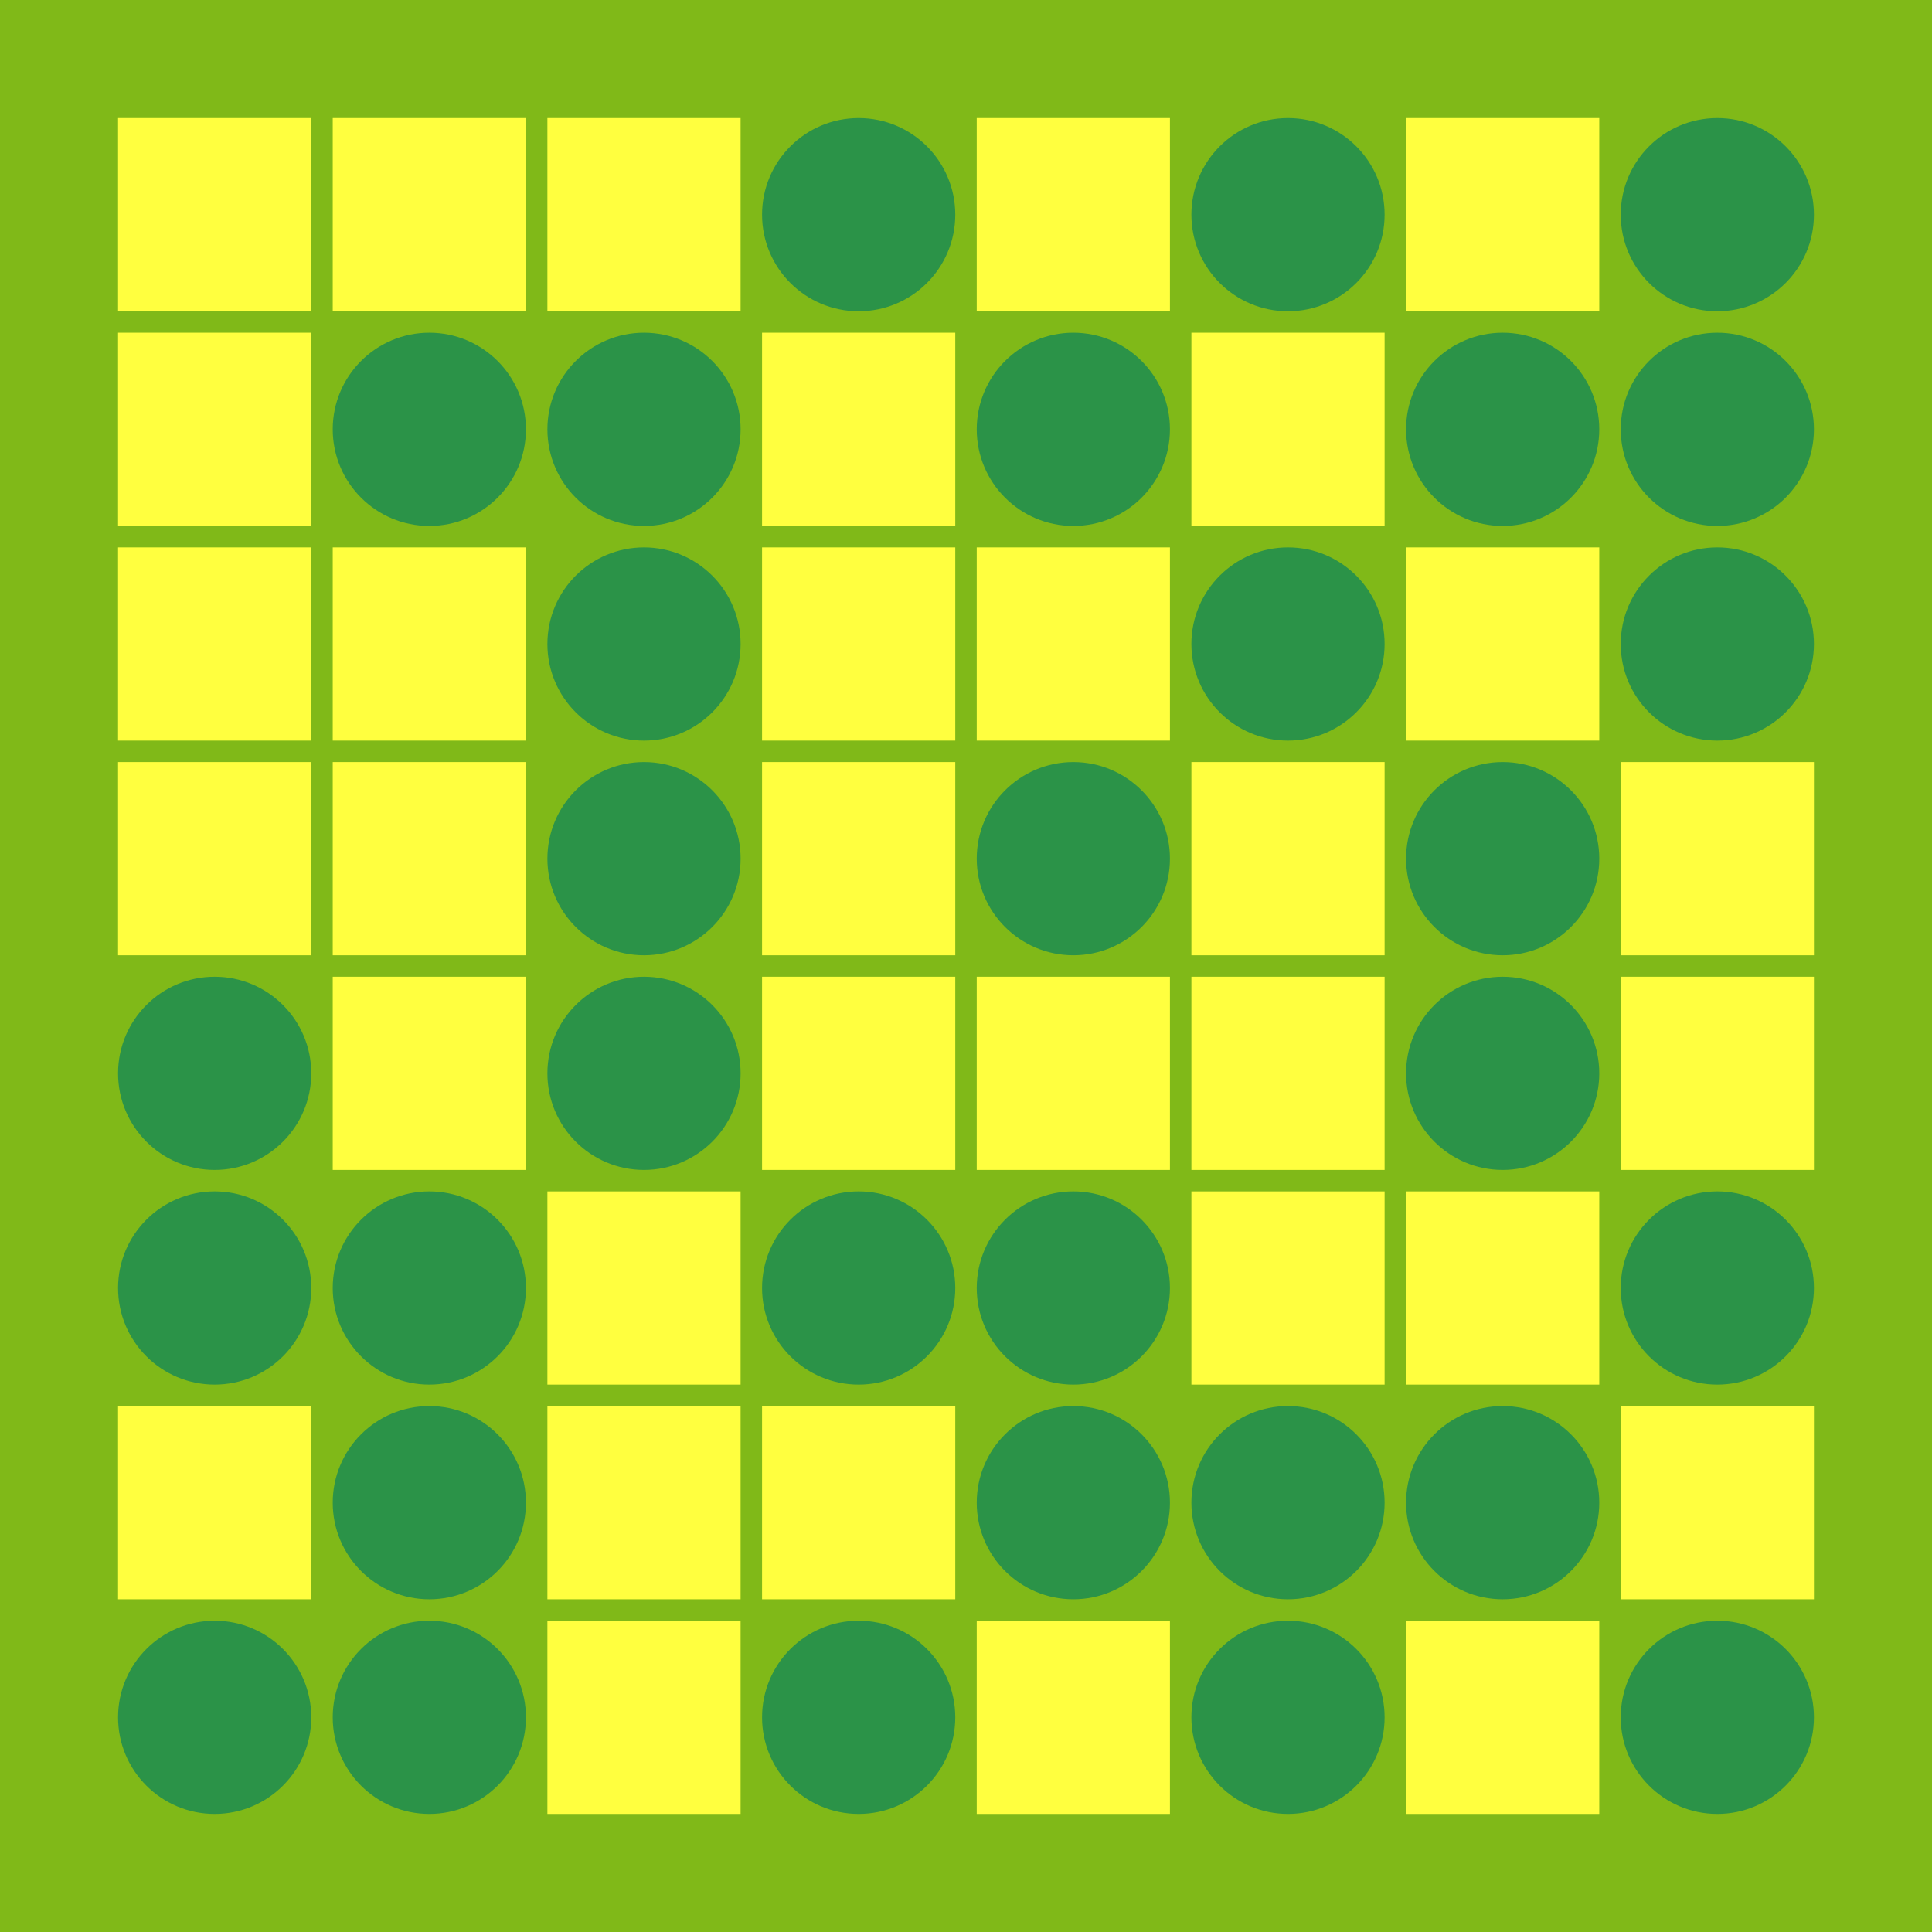 <svg width="360" height="360" xmlns="http://www.w3.org/2000/svg"><defs><animate id="aa" begin="0s"/><rect id="l0" width="36" height="36" fill="#FFFF3F"></rect><circle id="d0" r="18" fill="#2B9348"></circle></defs><rect width="100%" height="100%" fill="#80B918" /><use href="#l0" x="22" y="22" /><use href="#l0" x="22" y="62" /><use href="#l0" x="22" y="102" /><use href="#l0" x="22" y="142" /><use href="#d0" x="40" y="200" /><use href="#d0" x="40" y="240" /><use href="#l0" x="22" y="262" /><use href="#d0" x="40" y="320" /><use href="#l0" x="62" y="22" /><use href="#d0" x="80" y="80" /><use href="#l0" x="62" y="102" /><use href="#l0" x="62" y="142" /><use href="#l0" x="62" y="182" /><use href="#d0" x="80" y="240" /><use href="#d0" x="80" y="280" /><use href="#d0" x="80" y="320" /><use href="#l0" x="102" y="22" /><use href="#d0" x="120" y="80" /><use href="#d0" x="120" y="120" /><use href="#d0" x="120" y="160" /><use href="#d0" x="120" y="200" /><use href="#l0" x="102" y="222" /><use href="#l0" x="102" y="262" /><use href="#l0" x="102" y="302" /><use href="#d0" x="160" y="40" /><use href="#l0" x="142" y="62" /><use href="#l0" x="142" y="102" /><use href="#l0" x="142" y="142" /><use href="#l0" x="142" y="182" /><use href="#d0" x="160" y="240" /><use href="#l0" x="142" y="262" /><use href="#d0" x="160" y="320" /><use href="#l0" x="182" y="22" /><use href="#d0" x="200" y="80" /><use href="#l0" x="182" y="102" /><use href="#d0" x="200" y="160" /><use href="#l0" x="182" y="182" /><use href="#d0" x="200" y="240" /><use href="#d0" x="200" y="280" /><use href="#l0" x="182" y="302" /><use href="#d0" x="240" y="40" /><use href="#l0" x="222" y="62" /><use href="#d0" x="240" y="120" /><use href="#l0" x="222" y="142" /><use href="#l0" x="222" y="182" /><use href="#l0" x="222" y="222" /><use href="#d0" x="240" y="280" /><use href="#d0" x="240" y="320" /><use href="#l0" x="262" y="22" /><use href="#d0" x="280" y="80" /><use href="#l0" x="262" y="102" /><use href="#d0" x="280" y="160" /><use href="#d0" x="280" y="200" /><use href="#l0" x="262" y="222" /><use href="#d0" x="280" y="280" /><use href="#l0" x="262" y="302" /><use href="#d0" x="320" y="40" /><use href="#d0" x="320" y="80" /><use href="#d0" x="320" y="120" /><use href="#l0" x="302" y="142" /><use href="#l0" x="302" y="182" /><use href="#d0" x="320" y="240" /><use href="#l0" x="302" y="262" /><use href="#d0" x="320" y="320" /></svg>
